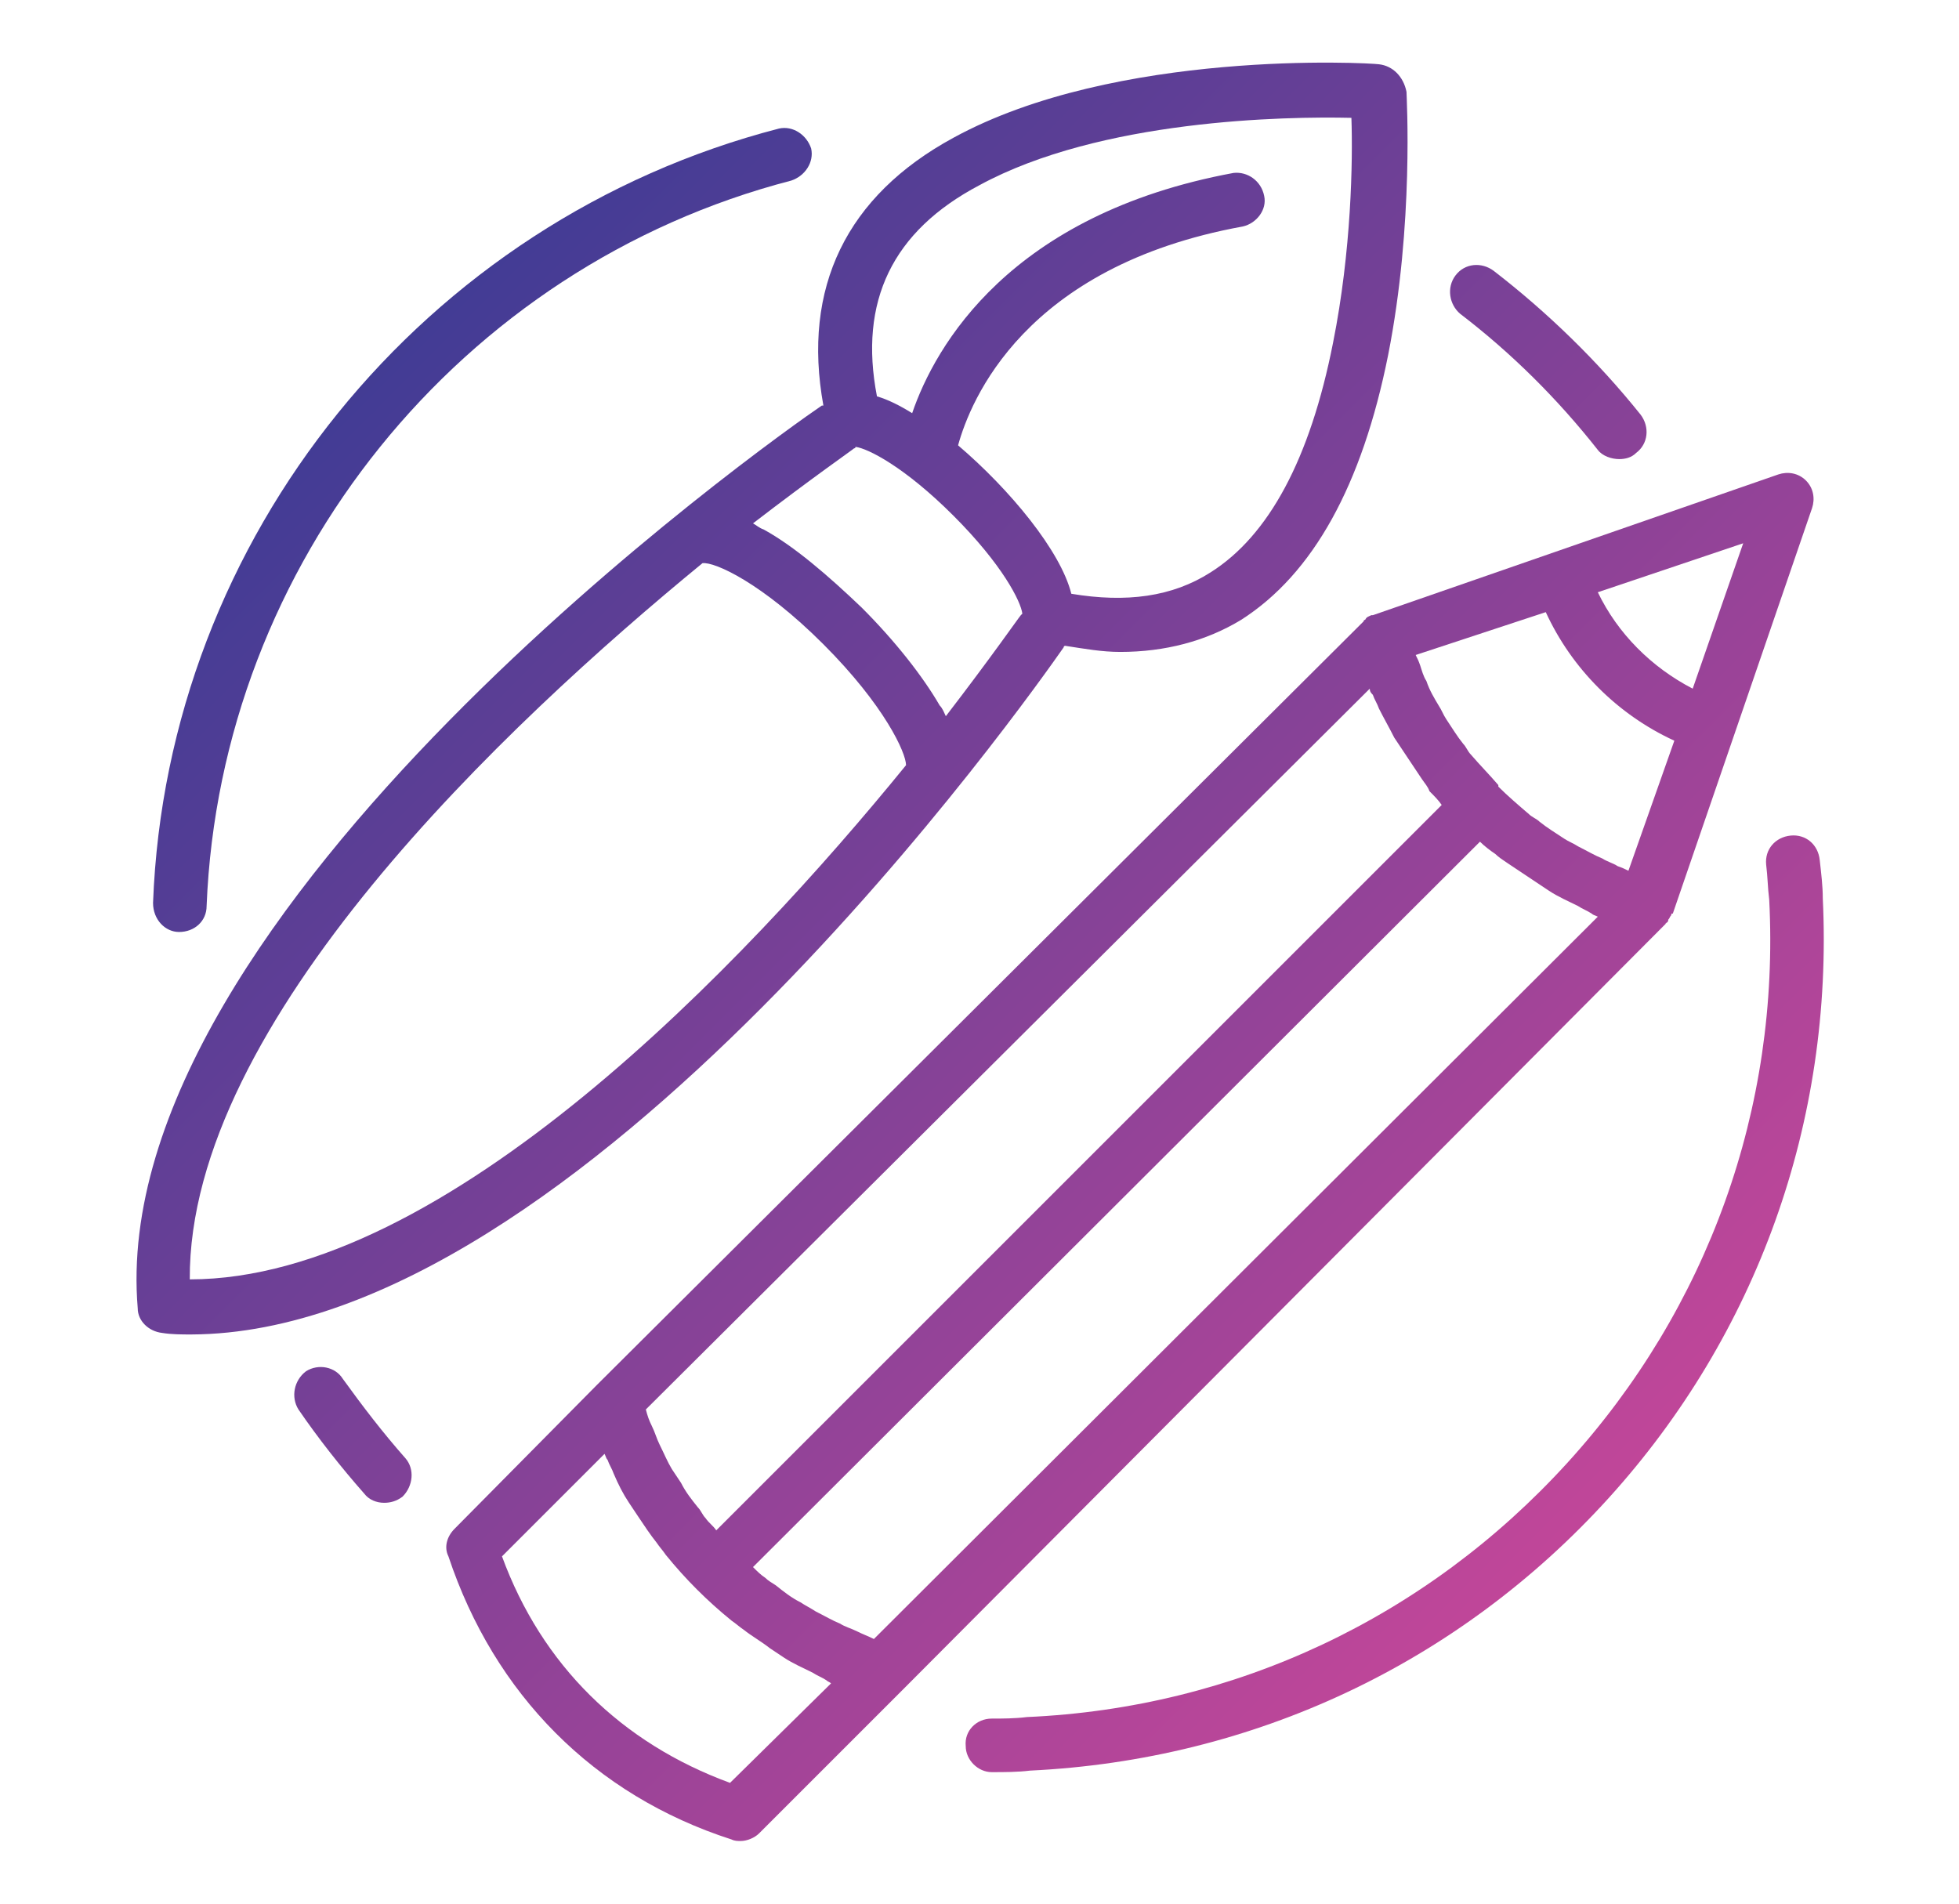 <?xml version="1.0" encoding="utf-8"?>
<!-- Generator: Adobe Illustrator 26.0.0, SVG Export Plug-In . SVG Version: 6.00 Build 0)  -->
<svg version="1.1" id="Layer_1" xmlns="http://www.w3.org/2000/svg" xmlns:xlink="http://www.w3.org/1999/xlink" x="0px" y="0px"
	 viewBox="0 0 128 124.4" style="enable-background:new 0 0 128 124.4;" xml:space="preserve">
<style type="text/css">
	.st0{fill:url(#SVGID_1_);}
	.st1{fill:url(#SVGID_00000149359209353605770780000009873828612841152907_);}
	.st2{fill:url(#SVGID_00000062913628744467010520000002963490388661682333_);}
	.st3{fill:url(#SVGID_00000119077895738725304460000009197839476578892471_);}
	.st4{fill:url(#SVGID_00000033352763680093099860000008751394826029538433_);}
	.st5{fill:url(#SVGID_00000176727897567964115640000008769871878603505853_);}
</style>
<g>
	<g>
		<linearGradient id="SVGID_1_" gradientUnits="userSpaceOnUse" x1="-18.525" y1="52.137" x2="77.521" y2="148.183">
			<stop  offset="0" style="stop-color:#363B94"/>
			<stop  offset="1" style="stop-color:#D3489A"/>
		</linearGradient>
		<path class="st0" d="M22.4,90.1c-0.5-0.8-1.6-1-2.4-0.5c-0.8,0.6-1,1.7-0.5,2.5c1.3,1.9,2.8,3.8,4.3,5.5c0.3,0.4,0.8,0.6,1.3,0.6
			c0.4,0,0.8-0.1,1.2-0.4c0.7-0.7,0.8-1.8,0.2-2.5C25,93.6,23.7,91.9,22.4,90.1z"/>
	</g>
	<g>
		
			<linearGradient id="SVGID_00000183238870483517956660000016116902614719429559_" gradientUnits="userSpaceOnUse" x1="19.634" y1="13.977" x2="115.68" y2="110.023">
			<stop  offset="0" style="stop-color:#363B94"/>
			<stop  offset="1" style="stop-color:#D3489A"/>
		</linearGradient>
		<path style="fill:url(#SVGID_00000183238870483517956660000016116902614719429559_);" d="M119.1,58.7c0-0.8-0.1-1.6-0.2-2.5
			c-0.1-1-0.9-1.7-1.9-1.6c-1,0.1-1.7,0.9-1.6,1.9c0.1,0.8,0.1,1.5,0.2,2.3c0.7,13.6-4,26.7-13.2,36.8c-9.2,10.1-21.7,16-35.3,16.6
			c-0.8,0.1-1.6,0.1-2.3,0.1c-1,0-1.8,0.8-1.7,1.8c0,0.9,0.8,1.7,1.7,1.7l0,0c0.8,0,1.7,0,2.5-0.1c14.6-0.7,28-7,37.8-17.8
			C114.8,87.2,119.8,73.3,119.1,58.7z"/>
	</g>
	<g>
		
			<linearGradient id="SVGID_00000174601922670746610730000006306199179188079770_" gradientUnits="userSpaceOnUse" x1="55.63" y1="-22.019" x2="151.676" y2="74.027">
			<stop  offset="0" style="stop-color:#363B94"/>
			<stop  offset="1" style="stop-color:#D3489A"/>
		</linearGradient>
		<path style="fill:url(#SVGID_00000174601922670746610730000006306199179188079770_);" d="M104.4,29.4c0.3,0.4,0.9,0.6,1.4,0.6
			c0.4,0,0.8-0.1,1.1-0.4c0.8-0.6,0.9-1.7,0.3-2.5c-2.8-3.5-6.1-6.7-9.6-9.4c-0.8-0.6-1.9-0.5-2.5,0.3c-0.6,0.8-0.4,1.9,0.3,2.5
			C98.8,23.1,101.8,26.1,104.4,29.4z"/>
	</g>
	<g>
		
			<linearGradient id="SVGID_00000134231247753306778550000011539111286931637907_" gradientUnits="userSpaceOnUse" x1="15.278" y1="18.333" x2="111.324" y2="114.379">
			<stop  offset="0" style="stop-color:#363B94"/>
			<stop  offset="1" style="stop-color:#D3489A"/>
		</linearGradient>
		<path style="fill:url(#SVGID_00000134231247753306778550000011539111286931637907_);" d="M11.7,60.9
			C11.8,60.9,11.8,60.9,11.7,60.9c1,0,1.8-0.7,1.8-1.7c0.9-22.4,16.6-41.8,38.2-47.4c0.9-0.3,1.5-1.2,1.3-2.1
			c-0.3-0.9-1.2-1.5-2.1-1.3c-23.2,6-40,26.7-40.9,50.6C10,60.1,10.8,60.9,11.7,60.9z"/>
	</g>
	<g>
		
			<linearGradient id="SVGID_00000099637739089133792310000013349101765374791082_" gradientUnits="userSpaceOnUse" x1="19.151" y1="14.461" x2="115.197" y2="110.507">
			<stop  offset="0" style="stop-color:#363B94"/>
			<stop  offset="1" style="stop-color:#D3489A"/>
		</linearGradient>
		<path style="fill:url(#SVGID_00000099637739089133792310000013349101765374791082_);" d="M69.5,42.3c0-0.1,0.1-0.1,0.1-0.1
			c1.3,0.2,2.4,0.4,3.6,0.4c2.9,0,5.6-0.7,7.9-2.1c4.7-3,7.9-8.8,9.6-17.3c1.7-8.6,1.2-16.9,1.2-17.2C91.7,5,91,4.3,90.1,4.2
			c-0.7-0.1-17.2-1-27.8,4.8c-7,3.8-9.9,9.8-8.5,17.5h-0.1c-3.1,2.1-46.9,33.1-44.7,59c0,0.8,0.7,1.5,1.6,1.6
			c0.6,0.1,1.3,0.1,1.9,0.1C38,87.1,67.4,45.3,69.5,42.3z M64,12.1c7.9-4.3,20-4.5,24.3-4.4c0.1,2.8,0,8.7-1.2,14.7
			c-1.5,7.6-4.2,12.6-8,15c-2.5,1.6-5.5,2-9.1,1.4C69.3,36,66,32,62.6,29.1c0.8-2.9,4.3-11.7,18.6-14.3c0.9-0.2,1.6-1.1,1.4-2
			c-0.2-1-1.1-1.6-2-1.5C66,14,61.1,22.6,59.6,27c-0.8-0.5-1.6-0.9-2.3-1.1C56.1,19.7,58.3,15.1,64,12.1z M55.8,29.3
			c0,0,0.1,0,0.1-0.1c0.8,0.1,3.2,1.3,6.4,4.5c3.2,3.2,4.4,5.6,4.5,6.4c0,0-0.1,0.1-0.1,0.1c-0.1,0.1-1.9,2.7-4.9,6.6
			c-0.1-0.2-0.2-0.5-0.4-0.7c-1.1-1.9-2.9-4.2-5.1-6.4c-2.2-2.1-4.4-4-6.4-5.1c-0.3-0.1-0.5-0.3-0.7-0.4
			C53.1,31.2,55.7,29.4,55.8,29.3z M12.4,83.6C12.4,83.6,12.4,83.6,12.4,83.6c-0.1-16.8,20.7-36.3,33.5-46.8
			c0.8-0.1,3.9,1.3,7.9,5.3c4,4,5.4,7.1,5.4,7.9C48.7,62.9,29.1,83.6,12.4,83.6z"/>
	</g>
	<g>
		
			<linearGradient id="SVGID_00000169552666287064173640000003614335589501818027_" gradientUnits="userSpaceOnUse" x1="19.166" y1="14.446" x2="115.212" y2="110.492">
			<stop  offset="0" style="stop-color:#363B94"/>
			<stop  offset="1" style="stop-color:#D3489A"/>
		</linearGradient>
		<path style="fill:url(#SVGID_00000169552666287064173640000003614335589501818027_);" d="M108.9,60.3c0.1-0.1,0.1-0.1,0.1-0.2
			c0.1-0.1,0.1-0.2,0.2-0.3c0-0.1,0-0.1,0.1-0.1l9.1-26.5c0.2-0.6,0.1-1.3-0.4-1.8c-0.5-0.5-1.2-0.6-1.8-0.4l-26.5,9.2
			c0,0-0.1,0-0.1,0c-0.2,0.1-0.3,0.1-0.4,0.3c0,0-0.1,0-0.1,0.1c0,0,0,0-0.1,0.1L39,90.5h0l0,0h0l-9.3,9.4c-0.5,0.5-0.7,1.2-0.4,1.8
			c3,9,9.5,15.6,18.5,18.5c0.2,0.1,0.4,0.1,0.6,0.1c0.4,0,0.9-0.2,1.2-0.5l9.4-9.4L108.9,60.3C108.8,60.4,108.8,60.3,108.9,60.3z
			 M105.7,56.6c-0.3-0.2-0.7-0.3-1-0.5c-0.5-0.2-1-0.5-1.6-0.8c-0.3-0.2-0.6-0.3-0.9-0.5c-0.6-0.4-1.1-0.7-1.6-1.1
			c-0.2-0.2-0.5-0.3-0.7-0.5c-0.7-0.6-1.4-1.2-2-1.8c0-0.1,0-0.1,0-0.1h0c-0.6-0.7-1.2-1.3-1.8-2c-0.2-0.2-0.3-0.5-0.5-0.7
			c-0.4-0.5-0.7-1-1.1-1.6c-0.2-0.3-0.3-0.6-0.5-0.9c-0.3-0.5-0.6-1-0.8-1.6c-0.2-0.3-0.3-0.7-0.4-1c-0.1-0.3-0.2-0.5-0.3-0.7
			L101,40c1.7,3.7,4.7,6.7,8.4,8.4l-3,8.5C106.2,56.8,106,56.7,105.7,56.6z M46.8,100c-0.2-0.3-0.5-0.5-0.7-0.8
			c-0.2-0.2-0.3-0.5-0.5-0.7c-0.4-0.5-0.8-1-1.1-1.6c-0.2-0.3-0.4-0.6-0.6-0.9c-0.3-0.5-0.5-1-0.8-1.6c-0.2-0.4-0.3-0.8-0.5-1.2
			c-0.2-0.4-0.3-0.7-0.4-1.1L89.5,45c0,0.2,0.1,0.3,0.2,0.4c0.1,0.3,0.3,0.6,0.4,0.9c0.3,0.6,0.7,1.3,1,1.9c0.2,0.3,0.4,0.6,0.6,0.9
			c0.4,0.6,0.8,1.2,1.2,1.8c0.2,0.3,0.4,0.5,0.5,0.8c0.3,0.3,0.6,0.6,0.8,0.9L46.8,100z M110.6,45c-2.7-1.4-4.9-3.6-6.2-6.3l9.5-3.2
			L110.6,45z M47.7,116.5c-7.1-2.6-12.3-7.7-14.9-14.8l6.7-6.7c0.1,0.2,0.1,0.3,0.2,0.4c0.1,0.3,0.3,0.6,0.4,0.9
			c0.3,0.7,0.6,1.3,1,1.9c0.2,0.3,0.4,0.6,0.6,0.9c0.4,0.6,0.8,1.2,1.2,1.7c0.2,0.3,0.4,0.5,0.6,0.8c1.3,1.6,2.7,3,4.3,4.3
			c0.3,0.2,0.5,0.4,0.8,0.6c0.5,0.4,1.2,0.8,1.7,1.2c0.3,0.2,0.6,0.4,0.9,0.6c0.6,0.4,1.3,0.7,1.9,1c0.3,0.2,0.6,0.3,0.9,0.5
			c0.1,0.1,0.2,0.1,0.3,0.2L47.7,116.5z M57.1,107.1c-0.4-0.2-0.7-0.3-1.1-0.5c-0.4-0.2-0.8-0.3-1.1-0.5c-0.5-0.2-1-0.5-1.6-0.8
			c-0.3-0.2-0.7-0.4-1-0.6c-0.6-0.3-1.1-0.7-1.6-1.1c-0.3-0.2-0.5-0.3-0.7-0.5c-0.3-0.2-0.5-0.4-0.8-0.7l47.5-47.4
			c0.3,0.3,0.7,0.6,1,0.8c0.2,0.2,0.5,0.4,0.8,0.6c0.6,0.4,1.2,0.8,1.8,1.2c0.3,0.2,0.6,0.4,0.9,0.6c0.6,0.4,1.3,0.7,1.9,1
			c0.3,0.2,0.6,0.3,0.9,0.5c0.1,0.1,0.2,0.1,0.4,0.2L57.1,107.1z"/>
	</g>
</g>
</svg>
